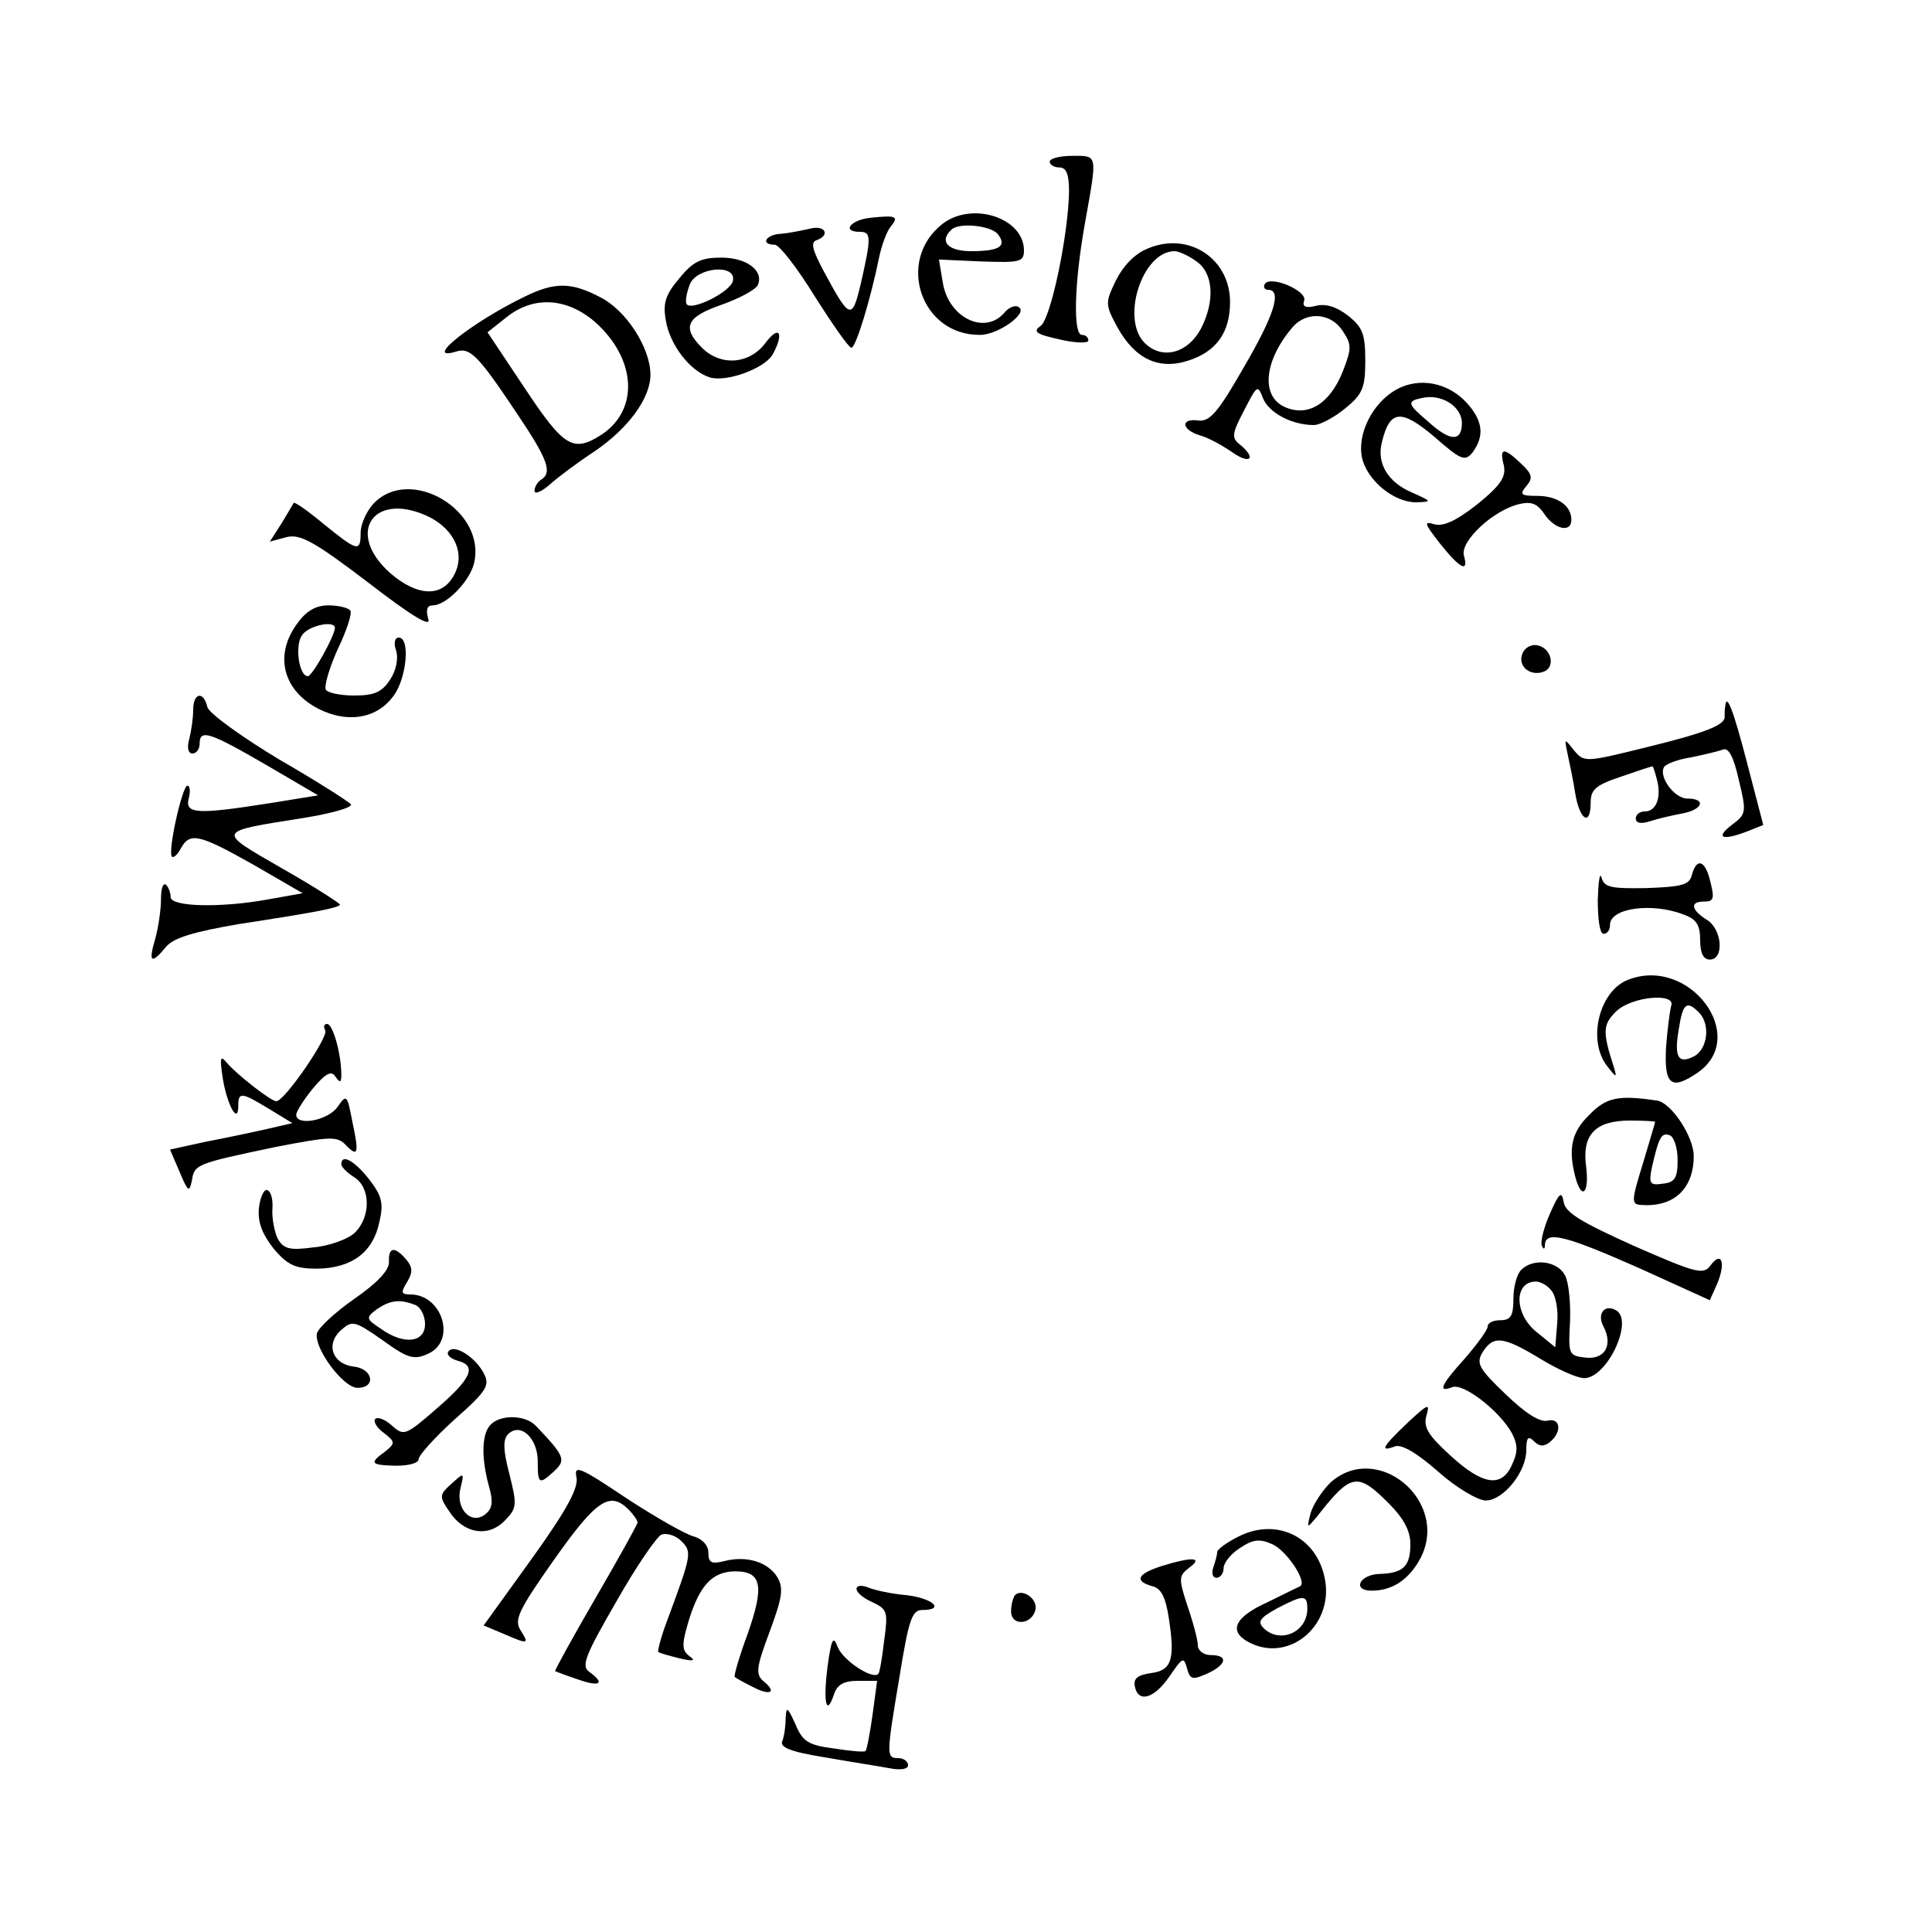<?xml version="1.0" standalone="no"?>
<!DOCTYPE svg PUBLIC "-//W3C//DTD SVG 20010904//EN"
 "http://www.w3.org/TR/2001/REC-SVG-20010904/DTD/svg10.dtd">
<svg version="1.0" xmlns="http://www.w3.org/2000/svg"
 width="300pt" height="300pt" viewBox="0 0 300 300"
 preserveAspectRatio="xMidYMid meet">
<g transform="translate(0,300) scale(0.1,-0.1)"
fill="#000000" stroke="none">
<path d="M1630 2749 c0 -5 7 -9 15 -9 11 0 15 -11 15 -37 -1 -67 -28 -197 -44
-209 -13 -9 -7 -13 29 -21 25 -6 45 -6 45 -2 0 5 -4 9 -10 9 -14 0 -12 81 5
175 19 107 20 103 -20 103 -19 0 -35 -4 -35 -9z"/>
<path d="M1353 2662 c-32 -3 -47 -22 -18 -22 18 0 18 -8 2 -79 -14 -59 -17
-58 -58 18 -17 32 -21 45 -11 48 22 8 13 24 -10 18 -13 -3 -33 -7 -45 -8 -24
-1 -33 -17 -10 -17 7 0 35 -36 62 -80 28 -44 53 -80 57 -80 7 0 30 76 43 140
4 19 12 41 18 48 13 16 9 18 -30 14z"/>
<path d="M1463 2652 c-72 -57 -33 -173 59 -172 28 0 75 34 60 43 -5 4 -15 0
-22 -8 -30 -36 -87 -9 -96 46 l-6 36 66 -3 c59 -2 66 -1 66 17 0 51 -81 77
-127 41z m86 -15 c15 -19 4 -27 -41 -27 -36 0 -50 15 -31 33 11 12 60 7 72 -6z"/>
<path d="M1782 2614 c-20 -8 -38 -27 -49 -49 -17 -35 -17 -38 2 -73 27 -49 64
-67 110 -52 44 14 65 44 65 91 0 68 -65 110 -128 83z m76 -20 c26 -18 29 -61
7 -104 -20 -38 -59 -49 -86 -24 -40 36 -6 144 45 144 6 0 22 -7 34 -16z"/>
<path d="M1055 2568 c-22 -26 -26 -39 -21 -66 6 -37 37 -78 68 -88 26 -8 86
14 98 36 18 33 10 46 -11 18 -25 -34 -70 -37 -99 -8 -32 32 -24 48 31 67 28
10 54 24 56 31 9 22 -18 42 -57 42 -31 0 -44 -6 -65 -32z m83 -4 c-3 -17 -65
-48 -72 -36 -2 4 0 17 5 30 10 27 73 33 67 6z"/>
<path d="M1964 2559 c-3 -5 0 -9 5 -9 22 0 10 -39 -38 -121 -39 -68 -52 -84
-70 -82 -28 4 -27 -14 2 -23 12 -3 34 -15 50 -26 28 -20 39 -10 12 12 -13 10
-12 17 7 53 20 39 21 40 29 19 9 -23 45 -42 79 -42 10 0 32 12 49 26 27 22 31
32 31 74 0 41 -4 52 -27 70 -18 14 -35 19 -50 15 -16 -4 -21 -1 -18 8 6 15
-52 40 -61 26z m121 -73 c14 -21 14 -27 0 -63 -20 -50 -54 -71 -90 -55 -38 17
-32 73 13 125 22 24 59 21 77 -7z"/>
<path d="M816 2540 c-83 -40 -161 -102 -108 -86 22 7 34 -5 96 -98 47 -70 54
-90 36 -101 -5 -3 -10 -11 -10 -17 0 -6 10 -2 23 9 12 11 44 35 70 52 53 36
87 83 87 119 0 42 -38 101 -79 121 -44 23 -70 23 -115 1z m108 -40 c64 -57 69
-136 10 -175 -44 -28 -58 -20 -119 72 l-58 87 29 23 c42 34 94 31 138 -7z"/>
<path d="M2168 2395 c-37 -21 -61 -69 -53 -106 8 -35 49 -69 84 -69 25 1 25 1
-6 15 -38 16 -56 46 -47 79 12 50 30 51 81 8 42 -37 48 -39 60 -24 18 25 16
48 -9 76 -29 32 -74 41 -110 21z m102 -52 c0 -29 -18 -29 -52 2 -33 28 -34 32
-10 37 30 7 62 -13 62 -39z"/>
<path d="M2335 2278 c4 -18 -4 -31 -41 -61 -33 -26 -53 -35 -67 -31 -17 5 -15
1 9 -30 32 -40 45 -46 37 -18 -5 22 45 69 85 79 20 5 29 1 40 -15 16 -24 42
-30 42 -9 0 22 -22 37 -53 37 -25 0 -28 2 -17 15 11 13 9 19 -8 35 -27 26 -34
25 -27 -2z"/>
<path d="M580 2218 c-11 -12 -20 -32 -20 -45 0 -31 -5 -29 -57 13 -24 20 -45
35 -47 33 -1 -2 -10 -17 -19 -32 l-18 -28 26 7 c21 5 42 -6 126 -70 70 -54 99
-71 94 -57 -4 14 -2 21 7 21 21 0 57 37 64 65 20 82 -99 153 -156 93z m89 -22
c37 -20 53 -56 37 -87 -18 -37 -57 -36 -100 1 -72 64 -24 130 63 86z"/>
<path d="M461 2031 c-38 -52 -19 -110 43 -136 41 -17 82 -9 106 23 21 26 28
92 9 92 -6 0 -8 -9 -4 -20 4 -13 0 -31 -9 -45 -13 -20 -25 -25 -56 -25 -21 0
-41 4 -44 9 -3 5 5 33 18 62 14 29 23 56 20 61 -3 4 -18 8 -34 8 -20 0 -35 -9
-49 -29z m59 -6 c0 -12 -35 -75 -42 -75 -14 0 -21 50 -8 65 11 14 50 22 50 10z"/>
<path d="M2364 1985 c-8 -19 12 -36 33 -28 19 7 12 37 -10 41 -9 2 -20 -4 -23
-13z"/>
<path d="M300 1898 c0 -13 -3 -33 -6 -45 -4 -14 -2 -23 5 -23 6 0 11 7 11 15
0 23 14 19 102 -32 l82 -48 -74 -12 c-114 -18 -133 -17 -127 7 3 11 2 20 -2
20 -8 0 -31 -103 -24 -110 2 -3 9 3 14 13 14 25 28 22 113 -26 l76 -44 -56
-10 c-73 -13 -149 -11 -149 4 0 6 -3 15 -7 19 -5 4 -8 -6 -8 -22 0 -16 -4 -44
-9 -62 -11 -37 -6 -40 17 -12 12 14 43 23 112 35 118 18 154 25 158 30 2 1
-38 27 -89 56 -104 60 -105 57 33 79 43 7 75 16 73 21 -3 4 -53 36 -112 70
-58 35 -108 71 -111 81 -6 26 -22 22 -22 -4z"/>
<path d="M2679 1904 c-1 -5 -1 -12 -1 -16 2 -13 -26 -25 -120 -48 -97 -24 -98
-24 -114 -5 -15 19 -15 19 -10 -5 3 -14 9 -42 12 -62 7 -42 24 -52 24 -14 0
20 8 27 47 40 26 9 47 16 49 16 1 0 4 -9 7 -21 7 -27 -1 -49 -19 -49 -8 0 -14
-5 -14 -11 0 -7 8 -9 23 -4 12 4 34 9 50 12 31 6 37 23 7 23 -20 0 -45 34 -36
49 3 5 22 12 42 15 19 4 41 9 49 12 9 4 17 -11 25 -47 12 -50 12 -53 -11 -70
-26 -20 -15 -25 24 -10 l25 10 -24 92 c-23 89 -33 113 -35 93z"/>
<path d="M2627 1641 c-4 -15 -15 -18 -70 -20 -55 -1 -66 1 -70 16 -3 10 -5 -6
-6 -34 0 -30 3 -53 9 -53 6 0 10 6 10 14 0 26 65 35 114 16 20 -7 26 -16 26
-40 0 -20 5 -30 15 -30 23 0 19 48 -5 62 -24 15 -26 28 -5 28 17 0 18 4 9 38
-8 27 -20 29 -27 3z"/>
<path d="M2529 1479 c-46 -17 -65 -95 -33 -135 14 -18 15 -18 10 -1 -18 55
-17 66 3 86 24 24 94 30 86 9 -2 -7 -6 -37 -8 -65 -3 -58 8 -67 50 -38 79 56
-13 180 -108 144z m109 -51 c18 -18 14 -56 -7 -68 -25 -13 -32 -2 -24 43 6 39
12 44 31 25z"/>
<path d="M505 1400 c6 -9 -63 -110 -76 -110 -8 0 -61 41 -77 60 -10 12 -11 8
-6 -25 7 -42 24 -72 24 -42 0 22 5 21 48 -5 l36 -22 -39 -9 c-22 -5 -65 -14
-96 -20 l-55 -12 15 -35 c13 -31 15 -32 19 -13 4 25 6 26 130 52 83 16 95 17
108 4 20 -21 22 -15 11 36 -8 42 -9 42 -23 22 -15 -21 -64 -30 -64 -12 0 5 12
24 26 41 20 24 29 28 35 18 7 -10 9 -9 9 3 0 32 -13 79 -22 79 -5 0 -6 -4 -3
-10z"/>
<path d="M2468 1269 c-28 -27 -33 -53 -22 -96 10 -38 22 -26 17 15 -7 50 14
72 68 72 21 0 39 -1 39 -2 0 -2 -9 -31 -19 -65 -18 -58 -18 -63 -3 -64 51 -4
82 25 82 76 0 30 -35 83 -57 86 -60 9 -79 5 -105 -22z m137 -70 c0 -28 -4 -35
-23 -37 -20 -3 -22 0 -17 25 11 48 15 55 28 50 6 -2 12 -19 12 -38z"/>
<path d="M530 1192 c0 -4 9 -13 20 -20 26 -16 26 -63 0 -87 -10 -9 -39 -20
-64 -22 -37 -5 -46 -2 -55 14 -5 11 -9 32 -8 46 1 14 -2 27 -8 29 -5 2 -11
-11 -13 -28 -2 -22 5 -40 23 -63 22 -26 34 -31 68 -31 53 1 86 25 96 72 7 30
4 41 -16 67 -23 29 -43 40 -43 23z"/>
<path d="M2407 1116 c-10 -22 -15 -44 -13 -50 3 -7 5 -6 5 2 2 21 33 13 146
-37 l110 -50 12 27 c13 32 6 50 -11 27 -11 -15 -22 -12 -118 30 -82 37 -108
52 -110 69 -3 17 -7 14 -21 -18z"/>
<path d="M604 1041 c1 -13 -18 -33 -54 -58 -30 -21 -56 -45 -58 -54 -4 -23 41
-84 63 -84 30 0 24 30 -6 33 -33 4 -44 35 -19 57 17 15 21 14 64 -16 40 -29
49 -31 71 -21 44 20 22 92 -28 92 -14 0 -15 3 -5 19 9 15 9 23 -1 35 -18 21
-28 20 -27 -3z m40 -67 c9 -3 16 -17 16 -30 0 -29 -33 -33 -69 -7 -23 15 -23
17 -6 30 21 14 35 16 59 7z"/>
<path d="M2362 1028 c-7 -7 -12 -27 -12 -45 0 -26 -4 -33 -20 -33 -11 0 -20
-4 -20 -10 0 -5 -16 -27 -35 -49 -38 -42 -43 -54 -20 -45 17 7 74 -37 93 -72
9 -18 9 -29 0 -48 -16 -37 -46 -32 -96 14 -35 32 -42 44 -37 62 6 20 2 18 -29
-11 -40 -38 -44 -46 -20 -37 10 4 34 -10 67 -39 28 -25 62 -45 74 -45 27 0 63
44 63 78 0 20 3 23 12 14 8 -8 15 -9 25 -1 19 16 16 38 -4 33 -12 -3 -35 12
-65 41 -42 40 -46 48 -36 65 17 27 32 25 90 -10 26 -16 57 -30 68 -30 35 0 77
88 50 105 -18 11 -31 -5 -20 -25 15 -29 2 -52 -29 -48 -25 3 -26 5 -23 56 1
29 -2 61 -8 72 -12 22 -49 27 -68 8z m47 -32 c7 -8 11 -31 9 -51 l-3 -37 -27
22 c-37 28 -38 80 -3 80 7 0 18 -6 24 -14z"/>
<path d="M696 901 c-3 -5 4 -11 15 -14 30 -8 21 -28 -35 -76 -46 -40 -49 -41
-67 -25 -11 10 -22 14 -26 11 -4 -4 2 -14 13 -22 18 -14 18 -16 2 -29 -25 -18
-23 -21 17 -22 19 0 35 4 35 10 0 6 25 34 56 62 51 45 55 53 45 72 -14 26 -47
46 -55 33z"/>
<path d="M762 788 c-14 -14 -15 -51 -3 -95 7 -24 6 -35 -5 -44 -22 -18 -47 8
-39 40 6 25 6 25 -14 7 -19 -17 -19 -20 -4 -42 22 -35 60 -42 86 -16 20 20 20
25 8 73 -10 38 -10 54 -2 62 19 19 46 -6 46 -42 0 -36 2 -37 26 -15 18 17 16
23 -29 70 -16 17 -54 18 -70 2z"/>
<path d="M895 707 c4 -16 -13 -49 -69 -127 l-75 -104 31 -13 c39 -17 40 -16
26 6 -10 16 -2 32 53 110 65 92 86 106 115 77 8 -8 14 -17 14 -20 0 -3 -29
-55 -65 -117 -36 -62 -64 -113 -63 -114 2 -1 18 -7 36 -13 34 -12 42 -6 17 12
-13 9 -6 26 42 109 31 55 63 101 70 104 8 3 22 -1 31 -10 17 -17 16 -21 -23
-126 -9 -24 -14 -45 -13 -46 2 -2 17 -6 33 -10 21 -5 26 -4 16 3 -12 9 -13 17
-2 54 17 56 37 78 73 78 41 0 45 -23 19 -97 -13 -35 -22 -66 -20 -67 2 -2 15
-9 27 -15 28 -15 39 -9 18 8 -13 11 -12 21 9 77 20 54 22 68 12 85 -14 23 -47
34 -82 25 -20 -5 -25 -3 -25 13 0 11 -9 21 -22 25 -13 3 -60 30 -106 60 -70
47 -81 52 -77 33z"/>
<path d="M2066 698 c-13 -13 -27 -34 -31 -48 -6 -24 -6 -24 10 -5 53 68 63 69
111 21 24 -24 34 -43 34 -64 0 -34 -11 -45 -48 -46 -31 -1 -43 -26 -12 -26 32
0 58 17 76 51 45 88 -67 182 -140 117z"/>
<path d="M1923 614 c-18 -9 -33 -20 -33 -24 0 -5 -3 -15 -6 -24 -3 -9 -1 -16
5 -16 6 0 11 7 11 15 0 8 11 22 25 31 21 14 31 15 51 6 22 -10 54 -58 43 -65
-2 -1 -25 -12 -51 -25 -51 -23 -61 -45 -29 -62 64 -34 136 29 117 104 -15 62
-76 89 -133 60z m107 -112 c0 -37 -43 -55 -68 -30 -10 10 -5 16 20 30 42 22
48 22 48 0z"/>
<path d="M1803 568 c-37 -12 -42 -23 -14 -31 14 -3 21 -17 26 -50 10 -65 4
-81 -28 -85 -20 -3 -27 -8 -25 -20 5 -27 30 -20 54 15 20 29 22 31 27 13 5
-18 8 -19 31 -9 31 14 34 29 6 29 -11 0 -20 7 -20 15 0 8 -7 35 -16 61 -14 43
-14 47 3 60 22 16 4 17 -44 2z"/>
<path d="M1330 533 c0 -6 11 -15 25 -21 23 -11 24 -15 18 -59 -3 -26 -7 -50
-9 -52 -9 -10 -55 21 -63 41 -7 19 -10 14 -16 -30 -7 -55 -2 -79 10 -43 5 15
15 21 37 21 l30 0 -7 -52 c-4 -29 -9 -55 -11 -57 -2 -2 -24 0 -49 4 -40 5 -49
11 -60 38 -12 26 -14 28 -15 10 0 -12 -2 -28 -5 -36 -5 -10 11 -17 67 -26 40
-7 85 -14 101 -17 16 -3 27 -1 27 5 0 6 -7 11 -15 11 -19 0 -19 3 2 128 14 86
19 102 35 102 36 0 17 18 -24 23 -24 2 -51 8 -60 12 -10 4 -18 3 -18 -2z"/>
<path d="M1576 523 c-3 -4 -6 -15 -6 -25 0 -24 33 -21 38 3 3 17 -21 33 -32
22z"/>
</g>
</svg>
